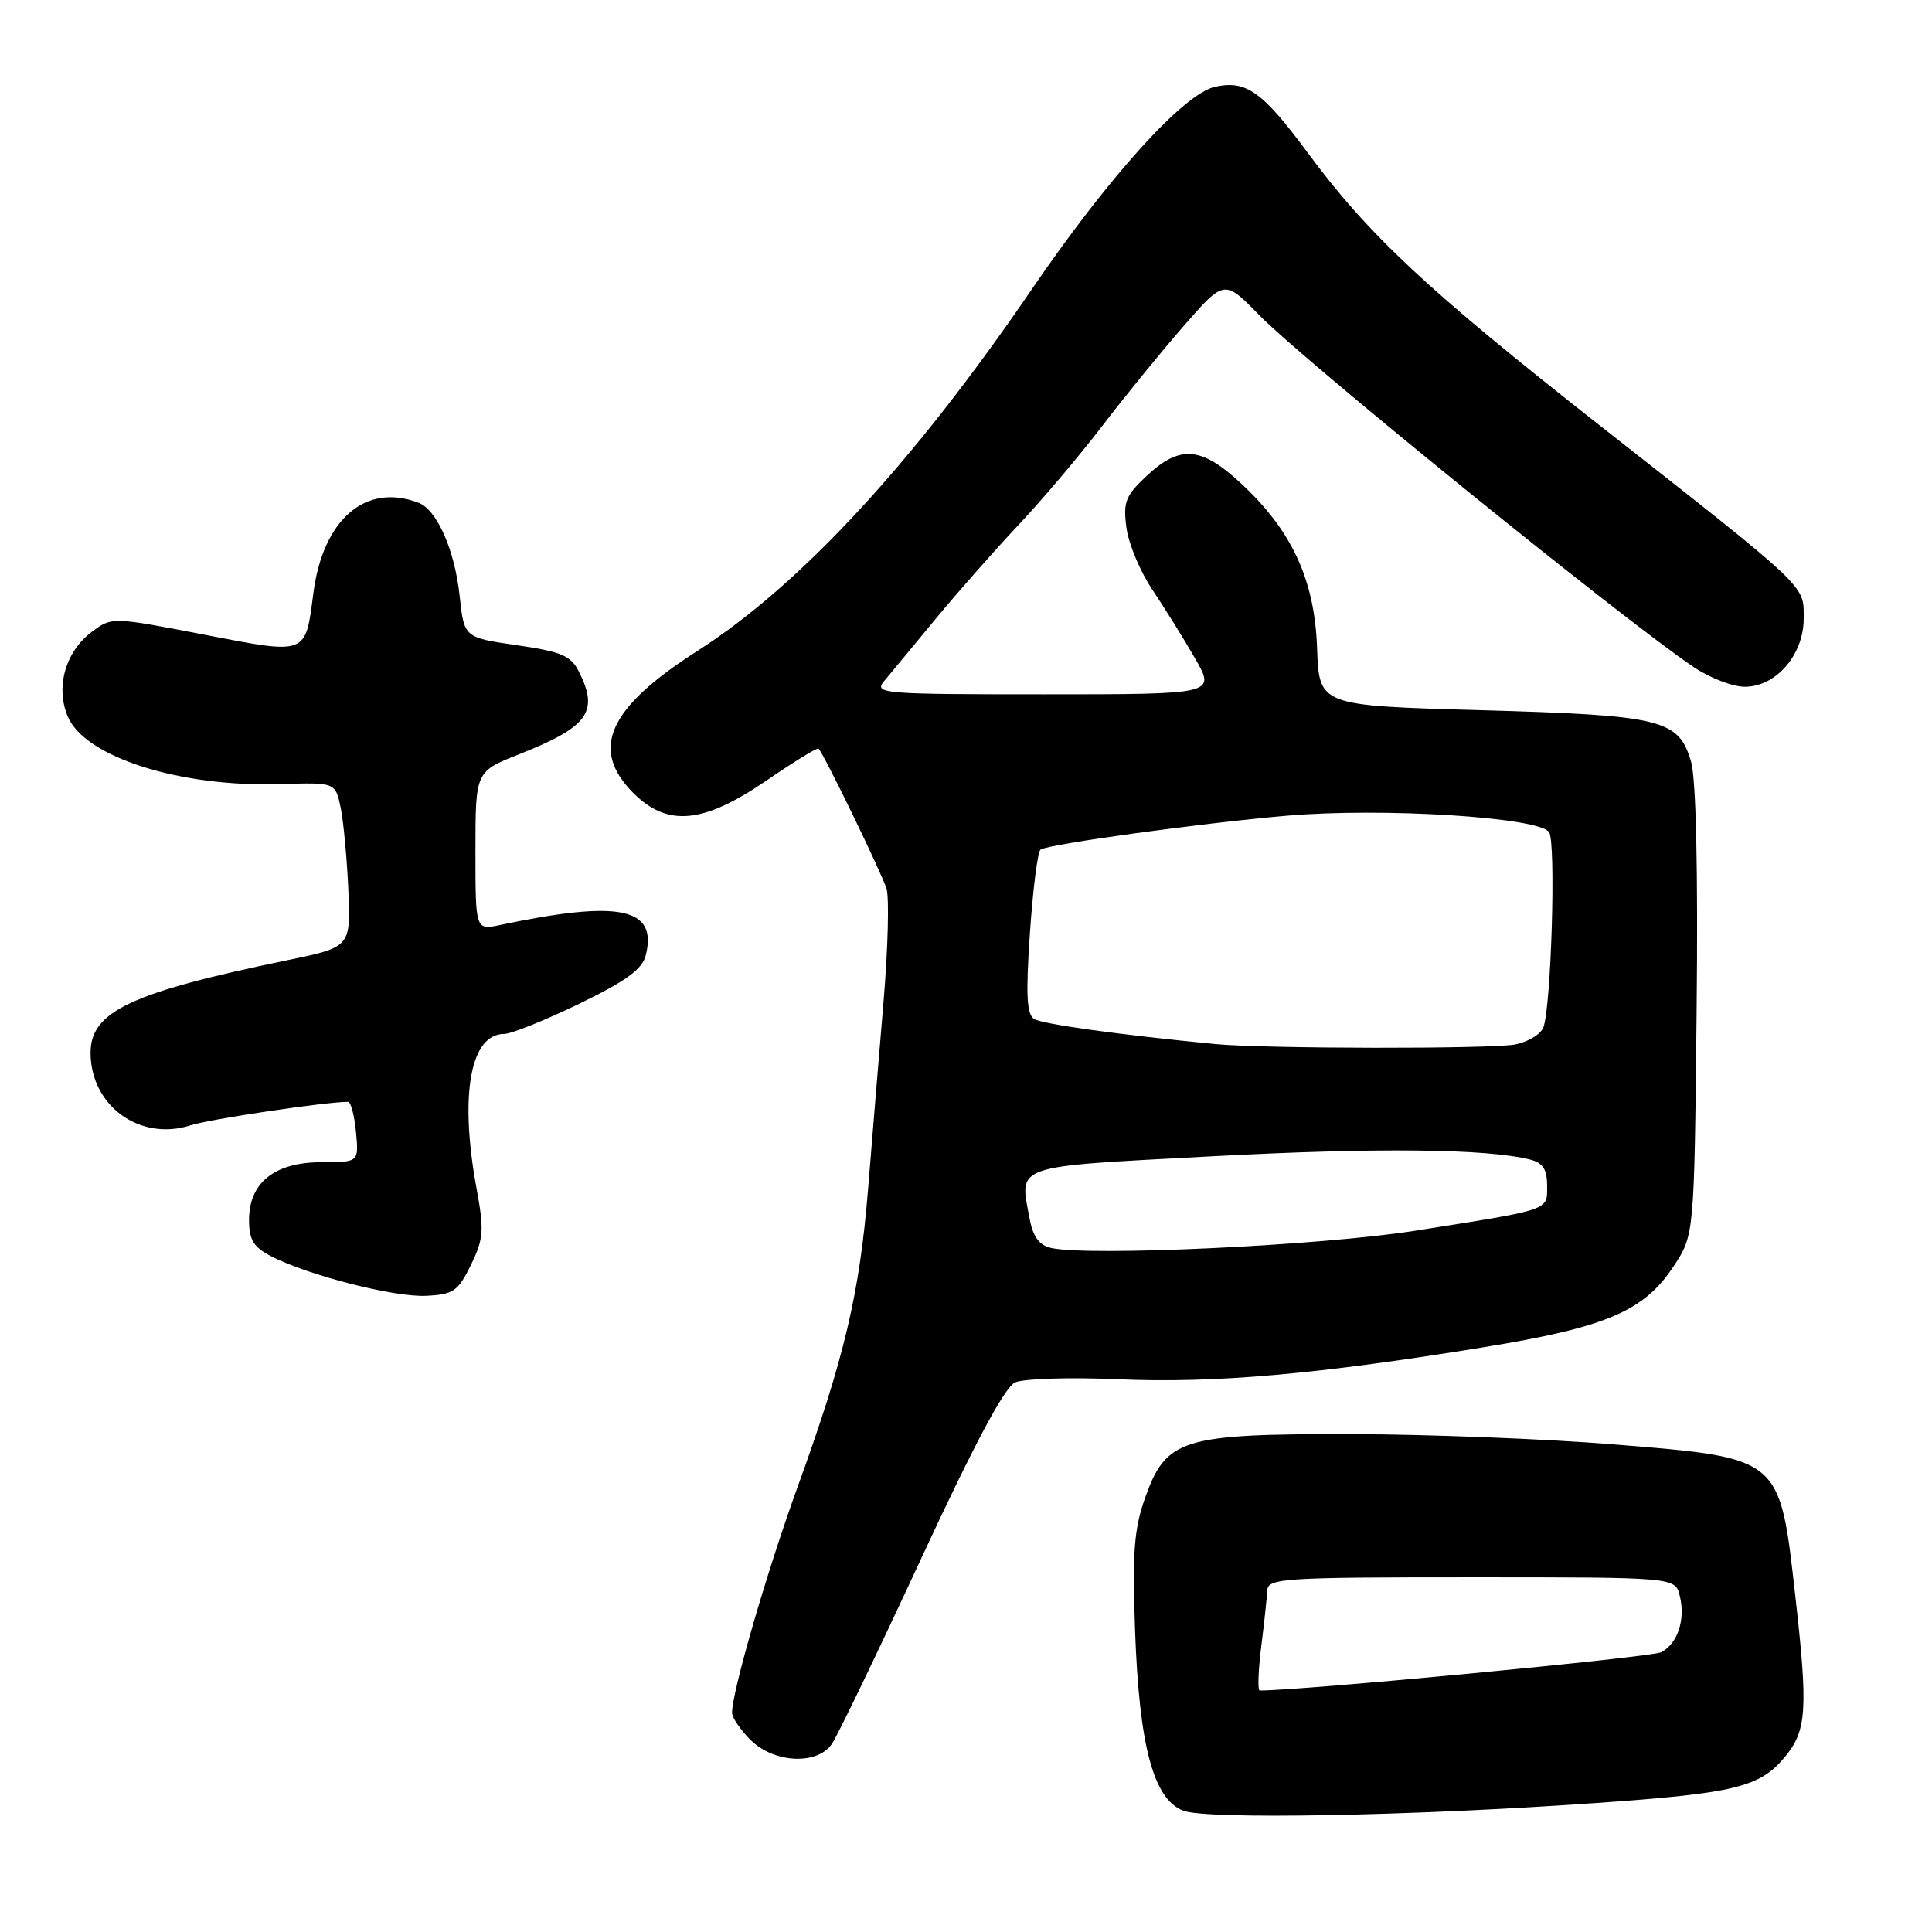 <?xml version="1.0" encoding="UTF-8" standalone="no"?>
<!DOCTYPE svg PUBLIC "-//W3C//DTD SVG 1.1//EN" "http://www.w3.org/Graphics/SVG/1.1/DTD/svg11.dtd" >
<svg xmlns="http://www.w3.org/2000/svg" xmlns:xlink="http://www.w3.org/1999/xlink" version="1.1" viewBox="0 0 256 256">
 <g >
 <path fill="currentColor"
d=" M 211.50 238.91 C 229.82 237.62 233.13 236.82 236.43 232.90 C 239.41 229.36 239.60 226.62 237.89 211.50 C 235.80 192.96 236.09 193.21 213.83 191.39 C 204.85 190.66 189.18 190.05 179.00 190.03 C 156.56 190.00 154.52 190.63 151.72 198.50 C 150.27 202.60 150.03 205.75 150.40 216.00 C 150.95 231.34 152.82 238.37 156.77 239.92 C 159.84 241.13 186.99 240.63 211.50 238.91 Z  M 110.21 231.11 C 110.94 230.07 116.24 219.07 121.99 206.67 C 129.07 191.39 133.11 183.82 134.50 183.18 C 135.63 182.67 141.80 182.48 148.21 182.76 C 160.82 183.31 174.46 182.12 196.56 178.52 C 212.83 175.87 217.81 173.76 221.75 167.81 C 224.50 163.65 224.50 163.65 224.81 134.08 C 225.01 115.35 224.74 103.18 224.07 100.91 C 222.42 95.31 220.26 94.78 196.15 94.10 C 174.79 93.50 174.79 93.50 174.52 85.86 C 174.19 76.76 171.16 70.25 164.34 63.96 C 159.15 59.17 156.33 58.96 151.98 63.02 C 149.13 65.68 148.80 66.51 149.26 69.94 C 149.55 72.08 151.10 75.78 152.71 78.16 C 154.31 80.55 156.86 84.64 158.36 87.25 C 161.08 92.00 161.08 92.00 138.39 92.00 C 116.88 92.00 115.77 91.91 117.15 90.25 C 117.95 89.29 121.03 85.58 123.98 82.00 C 126.94 78.42 131.90 72.80 135.01 69.50 C 138.12 66.20 143.06 60.35 146.01 56.50 C 148.95 52.65 153.80 46.69 156.79 43.26 C 162.23 37.02 162.23 37.02 166.86 41.76 C 172.89 47.92 214.92 81.98 224.39 88.37 C 226.53 89.82 229.59 91.00 231.19 91.00 C 235.34 91.00 239.00 86.76 239.00 81.96 C 239.00 77.46 239.89 78.30 211.86 56.28 C 189.22 38.50 181.35 31.15 173.30 20.27 C 167.27 12.12 165.13 10.59 161.00 11.50 C 156.83 12.42 146.90 23.40 136.56 38.56 C 120.98 61.37 105.99 77.57 92.41 86.25 C 80.58 93.81 78.12 99.27 83.92 105.08 C 88.45 109.60 93.18 109.16 101.54 103.44 C 105.21 100.93 108.33 99.01 108.47 99.19 C 109.30 100.16 116.91 115.86 117.47 117.76 C 117.84 119.00 117.66 125.75 117.07 132.76 C 116.48 139.77 115.56 150.90 115.03 157.50 C 113.90 171.43 111.89 179.94 105.66 197.10 C 101.57 208.39 97.00 224.15 97.00 226.96 C 97.00 227.58 98.10 229.20 99.45 230.55 C 102.53 233.62 108.24 233.92 110.21 231.11 Z  M 62.40 167.61 C 64.08 164.16 64.17 163.03 63.15 157.50 C 60.86 145.10 62.31 137.00 66.81 137.00 C 67.74 137.00 72.21 135.20 76.73 133.01 C 82.97 129.99 85.11 128.43 85.57 126.57 C 87.15 120.27 82.12 119.22 66.25 122.57 C 63.00 123.25 63.00 123.25 63.00 112.74 C 63.00 102.23 63.00 102.23 68.75 99.96 C 77.95 96.31 79.40 94.33 76.71 89.00 C 75.64 86.88 74.40 86.35 68.48 85.49 C 61.50 84.48 61.50 84.48 60.91 78.99 C 60.25 72.86 57.91 67.56 55.46 66.62 C 48.46 63.94 42.81 68.78 41.53 78.55 C 40.44 86.89 40.81 86.74 26.98 84.08 C 14.83 81.74 14.83 81.74 12.17 83.72 C 8.69 86.32 7.34 91.00 8.96 94.90 C 11.20 100.32 23.82 104.33 37.21 103.90 C 44.45 103.67 44.45 103.67 45.15 107.07 C 45.53 108.94 45.98 113.85 46.16 117.98 C 46.47 125.50 46.47 125.50 37.99 127.25 C 17.35 131.51 12.00 134.03 12.00 139.50 C 12.00 146.52 18.54 151.27 25.25 149.11 C 27.84 148.28 43.14 146.00 46.12 146.00 C 46.49 146.00 46.96 147.80 47.17 150.00 C 47.55 154.00 47.55 154.00 42.59 154.00 C 36.39 154.00 33.00 156.71 33.00 161.65 C 33.00 164.28 33.59 165.25 35.91 166.45 C 40.82 168.99 52.28 171.92 56.50 171.70 C 60.08 171.52 60.70 171.09 62.40 167.61 Z  M 167.11 218.25 C 167.51 215.09 167.87 211.71 167.92 210.75 C 167.99 209.13 169.98 209.00 194.98 209.00 C 221.96 209.00 221.96 209.00 222.57 211.43 C 223.36 214.57 222.32 217.76 220.13 218.93 C 218.90 219.59 172.62 224.00 166.92 224.00 C 166.63 224.00 166.72 221.41 167.11 218.25 Z  M 139.28 165.36 C 137.72 165.02 136.88 163.89 136.44 161.53 C 135.07 154.24 133.91 154.64 160.51 153.22 C 182.48 152.05 196.96 152.20 202.75 153.65 C 204.43 154.07 205.00 154.94 205.00 157.09 C 205.00 160.44 205.70 160.21 187.50 163.08 C 175.10 165.04 144.35 166.50 139.28 165.36 Z  M 161.00 138.34 C 148.22 137.10 138.13 135.70 137.03 135.02 C 136.04 134.41 135.91 131.81 136.47 123.61 C 136.87 117.77 137.50 112.81 137.88 112.57 C 139.09 111.83 159.08 109.08 170.47 108.09 C 183.17 106.99 203.88 108.28 205.26 110.26 C 206.19 111.58 205.55 133.41 204.50 136.15 C 204.15 137.04 202.49 138.05 200.81 138.39 C 197.72 139.01 167.48 138.97 161.00 138.34 Z "/>
</g>
</svg>
